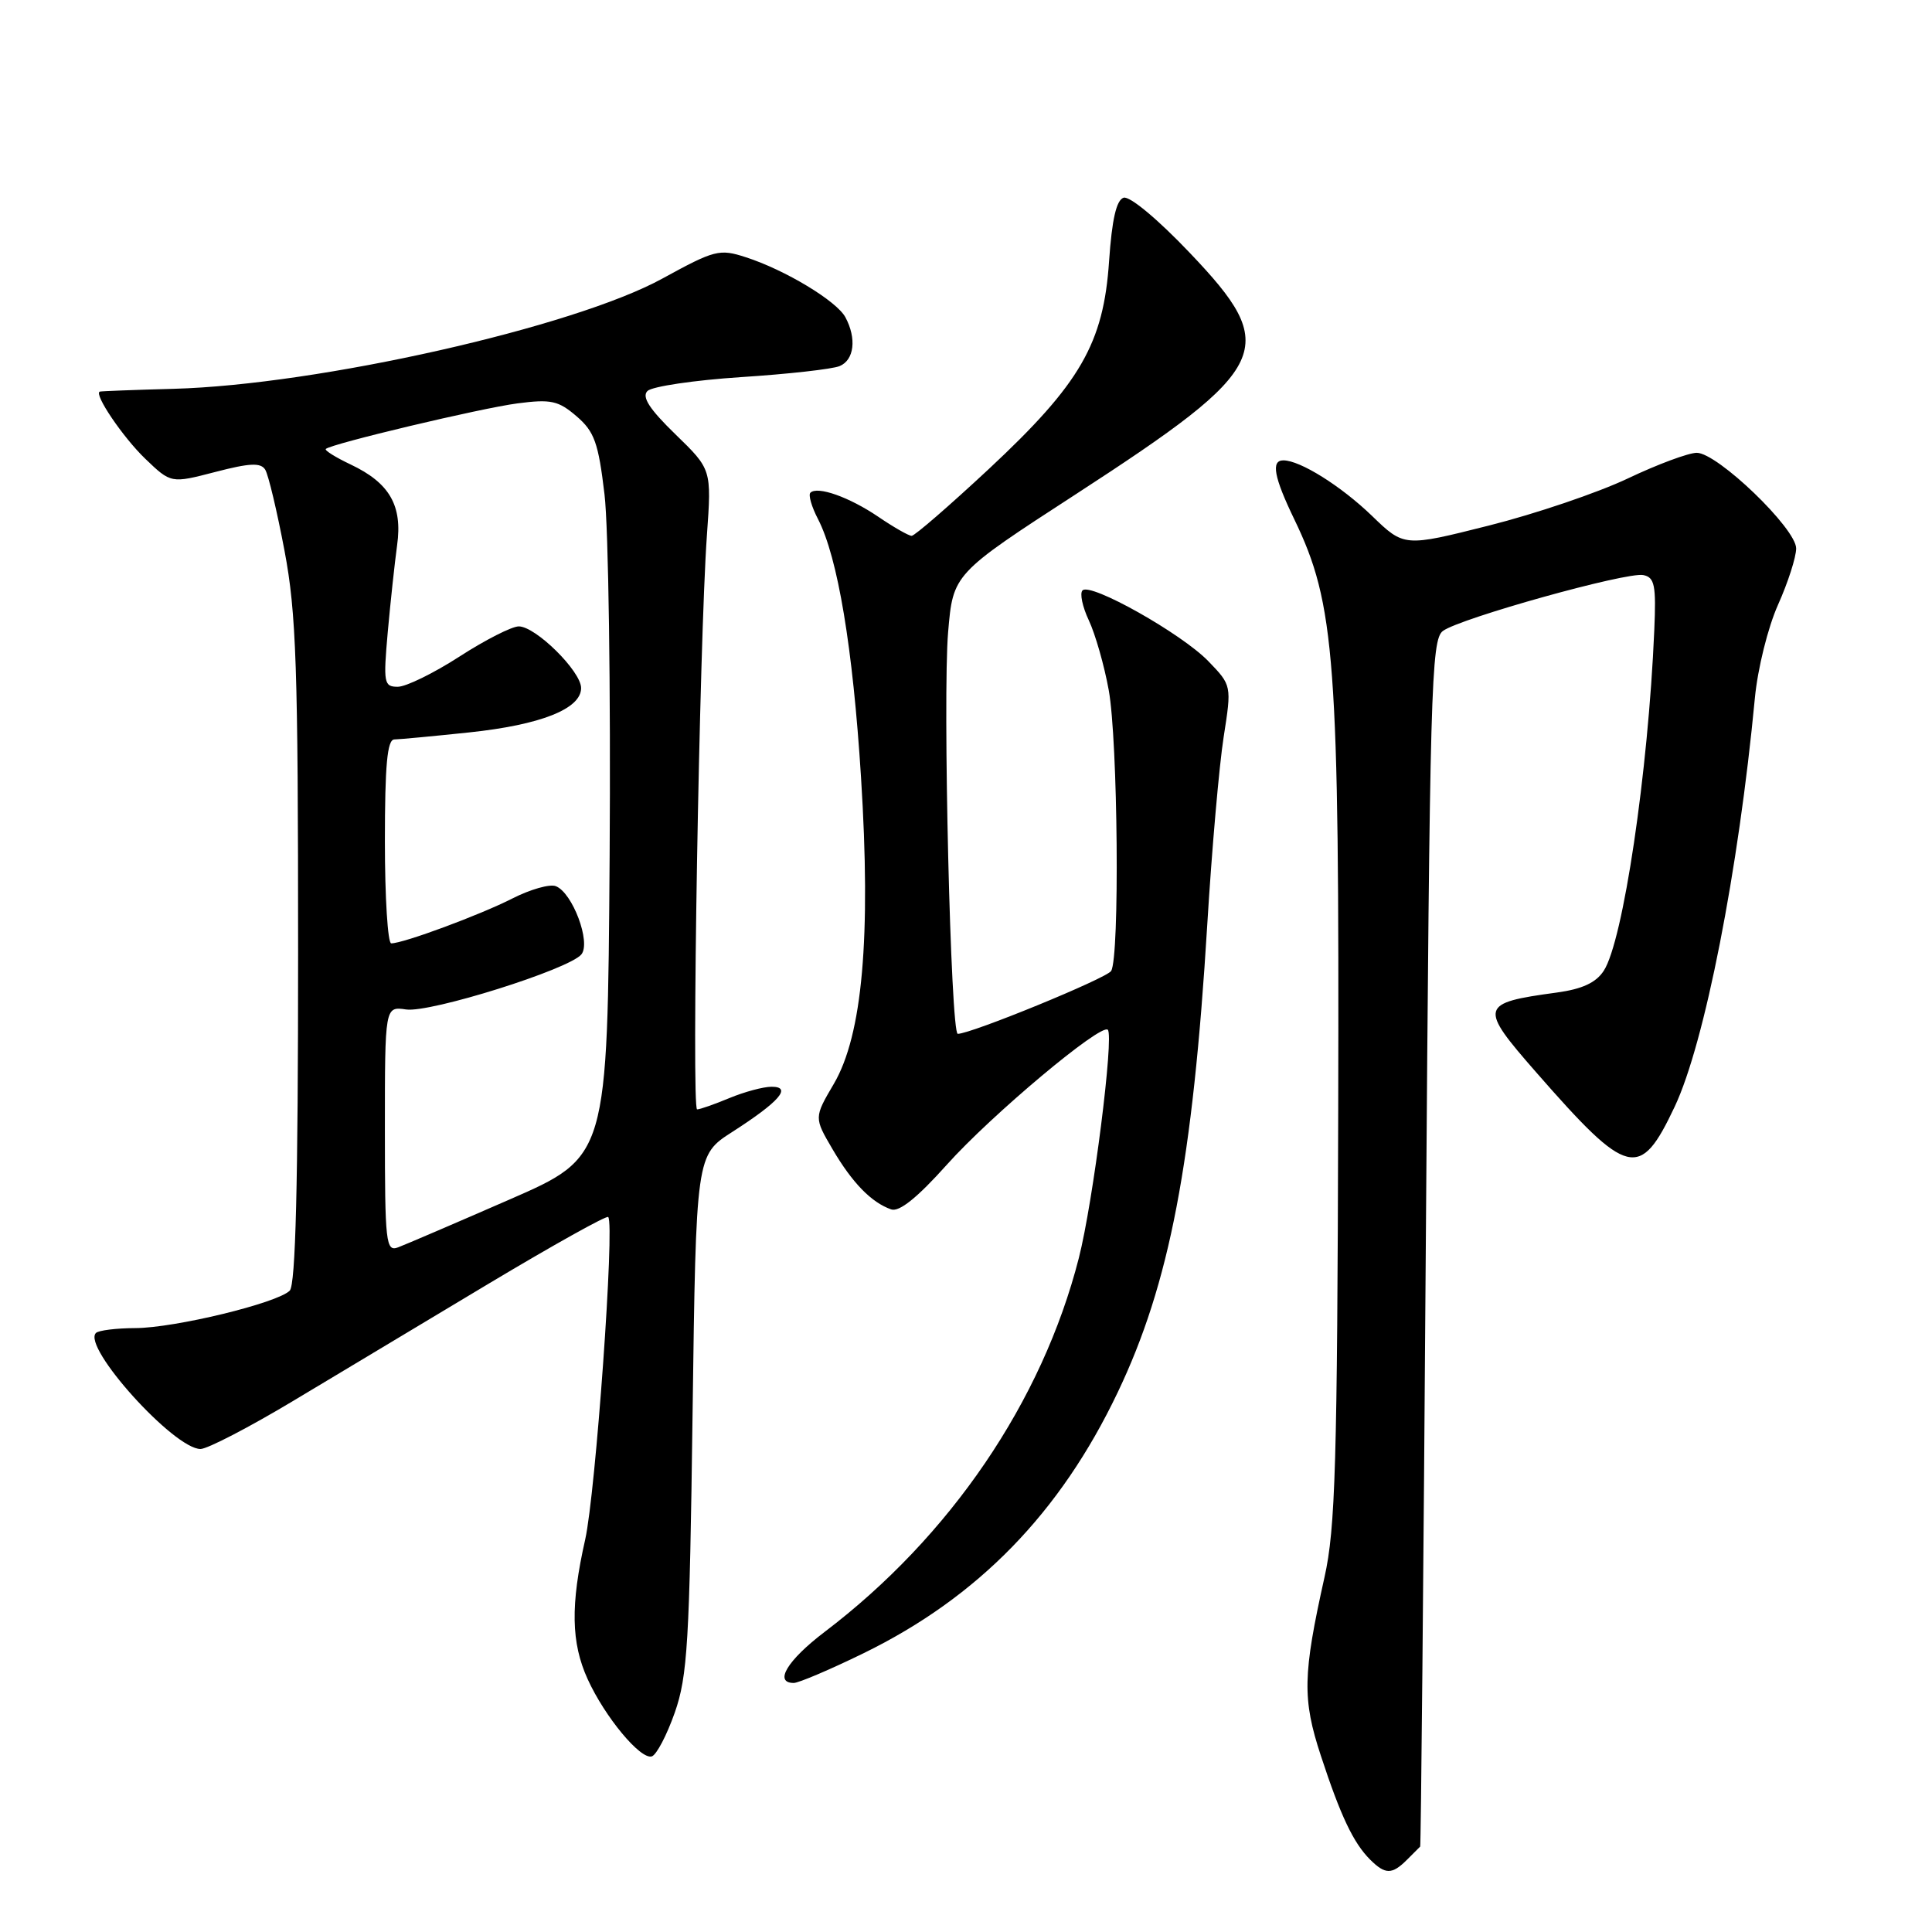 <?xml version="1.0" encoding="UTF-8" standalone="no"?>
<!DOCTYPE svg PUBLIC "-//W3C//DTD SVG 1.1//EN" "http://www.w3.org/Graphics/SVG/1.1/DTD/svg11.dtd" >
<svg xmlns="http://www.w3.org/2000/svg" xmlns:xlink="http://www.w3.org/1999/xlink" version="1.1" viewBox="0 0 256 256">
 <g >
 <path fill="currentColor"
d=" M 186.43 246.43 C 187.29 245.56 188.08 244.78 188.18 244.68 C 188.28 244.58 188.62 208.58 188.93 164.67 C 189.46 91.09 189.63 84.74 191.20 83.60 C 193.51 81.91 215.55 75.76 217.74 76.20 C 219.25 76.50 219.46 77.53 219.20 83.52 C 218.40 102.30 215.07 124.73 212.50 128.64 C 211.47 130.22 209.64 131.06 206.27 131.52 C 196.04 132.91 195.92 133.37 203.58 142.12 C 215.75 156.03 217.29 156.41 221.91 146.63 C 225.87 138.24 230.36 115.38 232.53 92.50 C 232.90 88.60 234.26 83.12 235.60 80.13 C 236.92 77.18 238.00 73.82 238.00 72.67 C 238.00 70.03 227.57 60.00 224.83 60.00 C 223.74 60.00 219.62 61.53 215.67 63.41 C 211.73 65.28 203.45 68.09 197.28 69.64 C 186.05 72.47 186.05 72.47 181.78 68.34 C 177.68 64.39 172.27 61.00 170.05 61.00 C 168.39 61.00 168.80 63.22 171.50 68.81 C 176.93 80.06 177.47 87.33 177.32 147.00 C 177.20 193.97 176.95 202.54 175.50 209.00 C 172.62 221.92 172.55 225.13 175.02 232.64 C 177.64 240.63 179.33 244.19 181.55 246.41 C 183.55 248.40 184.45 248.41 186.43 246.43 Z  M 89.41 226.93 C 91.10 222.11 91.37 217.66 91.77 187.28 C 92.23 153.06 92.23 153.06 97.04 149.98 C 103.27 145.98 104.99 144.00 102.24 144.00 C 101.14 144.00 98.63 144.68 96.65 145.50 C 94.68 146.32 92.75 147.00 92.37 147.00 C 91.61 147.00 92.67 84.96 93.67 70.92 C 94.29 62.20 94.29 62.20 89.50 57.55 C 86.05 54.20 85.01 52.59 85.79 51.81 C 86.39 51.21 91.97 50.38 98.19 49.97 C 104.41 49.57 110.29 48.91 111.25 48.51 C 113.19 47.71 113.53 44.85 112.02 42.04 C 110.87 39.89 104.03 35.76 98.81 34.08 C 95.33 32.95 94.69 33.12 87.79 36.90 C 76.04 43.36 42.14 51.00 23.00 51.52 C 17.77 51.66 13.38 51.83 13.22 51.89 C 12.41 52.22 16.29 57.94 19.24 60.78 C 22.66 64.06 22.66 64.06 28.52 62.54 C 33.08 61.35 34.55 61.28 35.14 62.23 C 35.56 62.90 36.71 67.74 37.70 72.98 C 39.26 81.24 39.50 88.29 39.50 126.20 C 39.50 157.01 39.17 170.23 38.39 171.02 C 36.73 172.67 23.17 175.96 17.92 175.98 C 15.40 175.99 13.05 176.28 12.71 176.63 C 10.86 178.48 23.05 192.00 26.57 192.00 C 27.47 192.00 33.01 189.13 38.86 185.62 C 44.71 182.11 56.40 175.10 64.84 170.04 C 73.28 164.99 80.37 161.03 80.59 161.26 C 81.48 162.14 78.92 197.87 77.54 204.00 C 75.58 212.67 75.67 217.68 77.87 222.50 C 80.15 227.51 84.88 233.20 86.37 232.73 C 86.99 232.53 88.36 229.92 89.41 226.93 Z  M 114.43 219.06 C 129.59 211.65 140.48 200.48 148.10 184.50 C 154.98 170.09 158.05 154.04 159.97 122.50 C 160.57 112.60 161.55 101.42 162.14 97.66 C 163.21 90.82 163.21 90.82 160.10 87.60 C 156.56 83.95 144.50 77.16 143.44 78.23 C 143.05 78.61 143.43 80.41 144.28 82.21 C 145.13 84.02 146.32 88.17 146.91 91.43 C 148.13 98.08 148.38 126.86 147.23 128.66 C 146.61 129.64 128.72 136.97 126.91 136.99 C 125.97 137.00 124.90 92.34 125.63 83.77 C 126.29 76.04 126.29 76.04 142.61 65.45 C 168.55 48.60 169.71 46.15 157.63 33.48 C 153.40 29.03 149.68 25.94 148.88 26.20 C 147.92 26.52 147.34 29.09 146.96 34.58 C 146.23 45.52 143.15 50.83 131.03 62.14 C 125.80 67.01 121.20 71.00 120.80 71.00 C 120.41 71.00 118.41 69.86 116.37 68.47 C 112.52 65.86 108.30 64.37 107.38 65.29 C 107.09 65.58 107.54 67.15 108.39 68.78 C 111.01 73.85 113.01 85.83 114.09 103.00 C 115.43 124.22 114.28 137.14 110.49 143.61 C 107.86 148.09 107.86 148.09 110.33 152.30 C 112.93 156.73 115.46 159.33 118.08 160.25 C 119.15 160.63 121.55 158.70 125.48 154.31 C 131.34 147.76 145.89 135.56 146.79 136.45 C 147.63 137.30 144.85 159.25 142.95 166.70 C 138.10 185.69 125.92 203.60 109.25 216.25 C 104.32 220.00 102.51 223.00 105.18 223.00 C 105.82 223.00 109.99 221.23 114.43 219.06 Z  M 51.00 149.64 C 51.00 133.35 51.00 133.35 53.81 133.76 C 56.99 134.23 75.38 128.45 77.03 126.47 C 78.34 124.89 75.86 118.27 73.64 117.42 C 72.85 117.11 70.26 117.85 67.90 119.05 C 63.62 121.23 53.46 125.00 51.84 125.00 C 51.38 125.00 51.00 118.92 51.00 111.50 C 51.00 101.38 51.31 98.00 52.25 97.98 C 52.94 97.97 57.40 97.55 62.16 97.05 C 71.64 96.05 77.00 93.93 77.00 91.17 C 77.00 88.95 70.98 83.00 68.74 83.00 C 67.82 83.00 64.28 84.80 60.88 87.00 C 57.47 89.20 53.80 91.00 52.71 91.00 C 50.87 91.00 50.78 90.52 51.38 83.75 C 51.74 79.76 52.30 74.58 52.62 72.24 C 53.35 67.00 51.63 64.00 46.49 61.56 C 44.48 60.61 42.99 59.68 43.17 59.49 C 43.86 58.81 63.69 54.09 68.57 53.45 C 73.01 52.87 73.99 53.09 76.40 55.16 C 78.76 57.19 79.29 58.66 80.10 65.51 C 80.63 69.91 80.93 91.45 80.78 113.39 C 80.50 153.28 80.50 153.28 67.50 158.95 C 60.35 162.07 53.71 164.92 52.75 165.28 C 51.13 165.89 51.00 164.74 51.00 149.64 Z "/>
</g>
</svg>